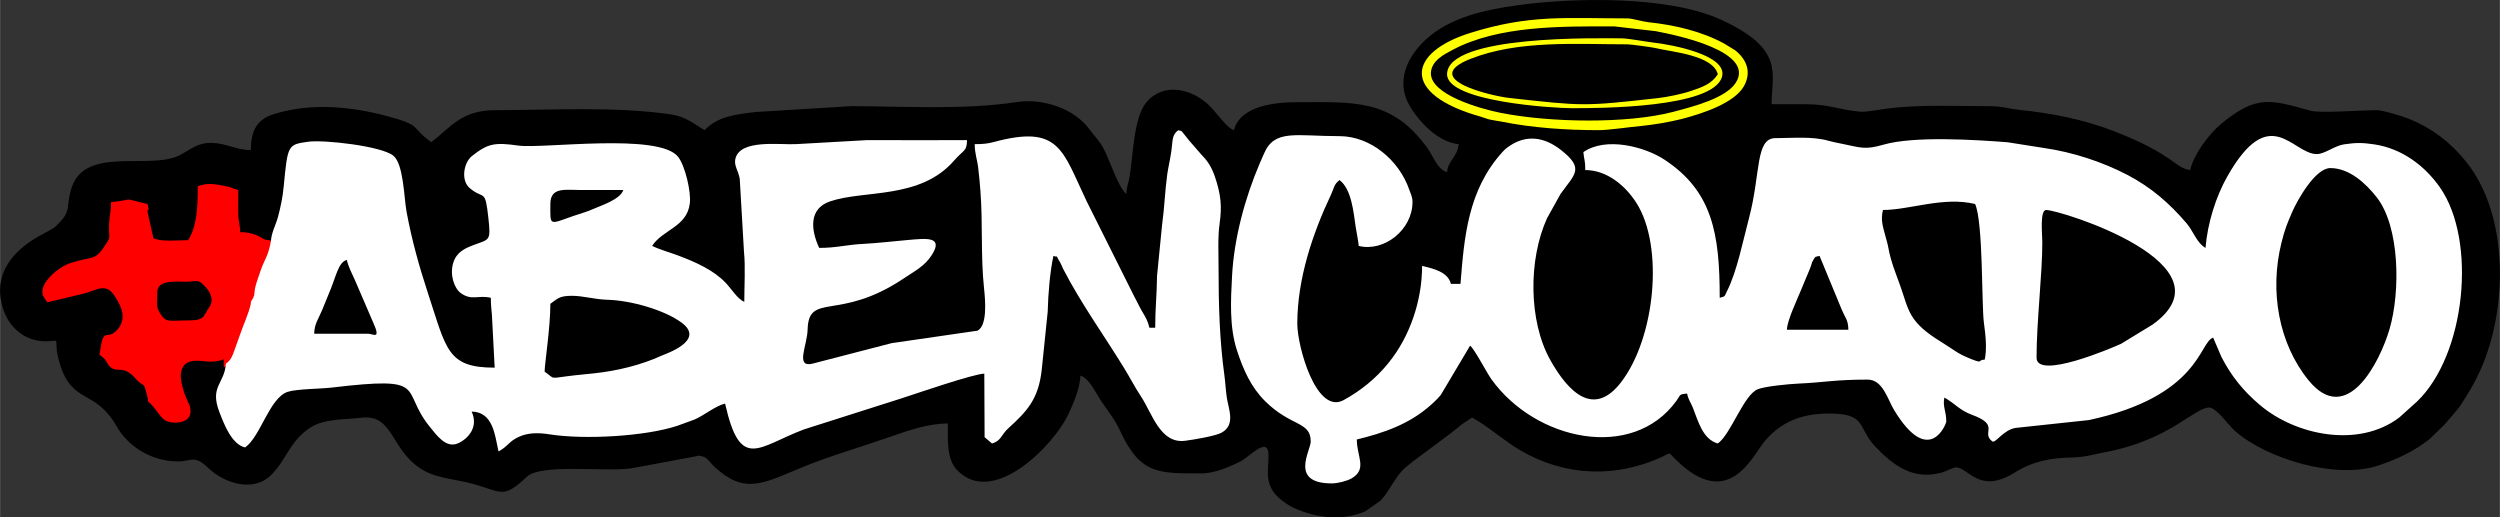<?xml version="1.0" encoding="UTF-8"?>
<!DOCTYPE svg PUBLIC "-//W3C//DTD SVG 1.1//EN" "http://www.w3.org/Graphics/SVG/1.1/DTD/svg11.dtd">
<!-- Creator: CorelDRAW -->
<svg xmlns="http://www.w3.org/2000/svg" xml:space="preserve" width="30.463mm" height="6.304mm" version="1.1" style="shape-rendering:geometricPrecision; text-rendering:geometricPrecision; image-rendering:optimizeQuality; fill-rule:evenodd; clip-rule:evenodd"
viewBox="0 0 2555.49 528.87"
 xmlns:xlink="http://www.w3.org/1999/xlink"
 xmlns:xodm="http://www.corel.com/coreldraw/odm/2003">
 <rect x="0" y="0" width="2555.49" height="528.87" fill="#333333" stroke="none"/>
 <defs>
  <style type="text/css">
   <![CDATA[
    .fil0 {fill:black}
    .fil3 {fill:red}
    .fil2 {fill:yellow}
    .fil1 {fill:white}
   ]]>
  </style>
 </defs>
 <g id="Camada_x0020_1">
  <g id="_2049640811088">
   <path class="fil0" d="M2429.24 112.65c-15.75,0 -57.45,3.21 -67.25,0.54 -40.1,-10.91 -54.83,-17.13 -91.77,13.71 -12.65,10.56 -27.9,31.44 -31.37,46.96 -7.98,-0.7 -15.96,-7.78 -21.98,-11.84 -17.52,-11.84 -35.97,-20.18 -55.67,-27.83 -30.73,-11.95 -63.31,-18.43 -96.76,-21.84 -9.66,-0.98 -17.84,-3.78 -29.73,-3.78 -34.67,0 -71.51,-1.95 -105.64,2.42 -6.12,0.78 -21.22,3.69 -27.33,3.2 -20.21,-1.63 -32.47,-7.65 -55.47,-7.65l-35.33 0c0,-30.83 14.29,-56.37 -52.14,-86.57 -54.75,-24.9 -153.13,-22.44 -209.79,-14.3 -31.9,4.58 -67.32,12.24 -91.88,35.07 -18.18,16.9 -30.73,42.09 -16.39,67.03 9.69,16.84 29.52,37.77 50.26,39.57 -1.07,13.29 -10.8,16.4 -11.78,28.56 -9.24,-1.78 -14.55,-16.79 -19.88,-24.21 -36.77,-51.21 -75.72,-47.2 -133.22,-47.2 -21.95,0 -58.27,3.25 -64.78,28.56 -6.86,-1.9 -17.89,-17.62 -23.03,-22.99 -19.6,-20.48 -49.7,-26.15 -66.77,-5.07 -12.99,16.05 -13.25,54.85 -17.01,76.17 -1.22,6.97 -2.94,9.55 -3.11,17.16 -8.53,-6.49 -17.05,-35.02 -23.6,-46.88 -4.56,-8.22 -8.74,-11.79 -14.5,-19.6 -15.66,-21.23 -47.92,-31.51 -73.85,-27.53 -53.45,8.2 -114.3,4.43 -168.79,4.19l-98.27 6c-23.04,2.79 -38.79,4.82 -52.18,18.54 -11.42,-6.54 -18.95,-13.77 -34.29,-16.05 -57.59,-8.51 -121.76,-4.35 -180.32,-4.35 -34.51,0 -46.19,18.71 -64.78,32.64 -22.05,-15.35 -7.88,-16.62 -45.11,-26.56 -37.71,-10.07 -78.02,-13.82 -115.89,-2.06 -16.04,4.98 -23.51,15.43 -23.51,36.78 -14.76,0 -24.88,-6.92 -39.52,-7.35 -15.52,-0.46 -21.98,7.02 -33.71,12.83 -30.55,15.13 -97.26,-10.44 -110.39,34.2 -5.87,19.97 0.67,22.04 -14.02,36.43 -3.92,3.84 -2.77,2.83 -6.77,5.21l-7.73 4.21c-27.62,14.24 -51.96,38.17 -41.85,74.4 6.29,22.57 25.06,37.15 47.79,35.43 13.02,-0.99 3.27,-2.76 10.65,22.16 12.8,43.27 35.98,25.55 58.73,65.45 10.74,18.83 34.08,35.29 62.23,35.29 14.05,0 16.63,-7.17 30.95,6.59 16.55,15.93 45.8,24.98 63.6,8.04 16.48,-15.7 19.35,-35.23 40.95,-49.26 14.3,-9.29 35.56,-7.99 51.3,-9.99 35.4,-4.52 29.79,35.67 66.36,54.88 13.45,7.06 32.54,8.3 48.61,12.73 29.43,8.1 30.39,15.85 54.92,-7.25 14.81,-13.95 80.69,-4.61 107.39,-8.76l65.06 -12.1c4.14,-0.7 1.07,-1.22 6.16,-0.26 0.59,0.11 2.26,0.65 2.79,0.9 4.25,1.98 6.36,6.22 10.28,9.87 30.38,28.29 49.37,17.52 86.77,1.88 29.6,-12.37 61.12,-21.32 91.14,-31.76 19.46,-6.76 39.98,-14.27 60.85,-14.27 0,15.58 -1.6,36.04 9.28,47.48 36.57,38.41 98.31,-24.42 113.6,-56.31 4.4,-9.17 12.56,-27.71 12.56,-40.14 9.1,2.53 16.48,18.96 21.61,26.51 6.05,8.92 13.87,18.67 18.79,29.43 20.7,45.18 39.17,44.03 83.27,44.03 14.45,0 29.72,-7.3 39.53,-11.96 9.31,-4.43 29.17,-27.42 29.17,-6.4 0,15.77 -5.24,31.12 13.11,45.54 7.35,5.78 11.86,8.17 20.51,11.32 21.04,7.67 44.15,9.19 64.8,0.55l15.3 -10.61c0.29,-0.29 0.71,-0.7 1.01,-1 0.29,-0.3 0.7,-0.72 0.97,-1.03 7.46,-8.25 12.31,-19.61 20.93,-29.25 7.05,-7.89 45.32,-33.73 60.69,-47.09l10.75 -7.18c17.32,9.53 31.99,23.44 49.88,33.84 45.89,26.68 97.87,28.07 145.4,5.91 7,-3.26 -0.83,-0.89 6.9,-3.03 59.02,64.5 84.27,1.95 97.39,-13.02l1.9 -2.11c17.26,-19 38.4,-25.67 63.63,-25.67 38.56,0 28.77,14.17 46.57,33.19 18.84,20.13 39.49,35.16 68.42,27.16 5.08,-1.4 11.63,-5.28 14.55,-5.28 12.82,0 23.74,27.99 60.06,5.29 18.52,-11.58 36.23,-14.97 59.69,-15.49 12.23,-0.27 20.22,-2.98 32.25,-5.24 67.67,-12.77 91.14,-45.77 107.12,-45.77 6.9,0 20.36,18.92 26.06,23.92 33.02,28.93 103.51,49.78 146.75,35.34 19.02,-6.35 36.98,-14.82 52.41,-27.15l15.22 -14.76c0.28,-0.31 0.66,-0.75 0.94,-1.07 0.27,-0.31 0.65,-0.76 0.91,-1.08l12.9 -15.16c2.68,-3.89 5.23,-8.18 7.84,-12.26 5.29,-8.28 9.63,-16.36 14.06,-26.19 27.73,-61.62 29.84,-158.05 -15.13,-213.48 -15.97,-19.69 -34.77,-33.98 -58.36,-43.4 -6,-2.4 -26.26,-8.7 -32.84,-8.7z"/>
   <path class="fil1" d="M1882.99 317.26c3.28,7.8 6.22,9.53 6.45,19.81l-62.82 0c0.21,-9.56 10.48,-30.74 14.29,-40.23l8.31 -19.93c0.18,-0.45 0.41,-0.97 0.59,-1.43 0.18,-0.45 0.4,-0.98 0.58,-1.43l1.07 -2.97c1.09,-2.89 0.17,-1.85 1.64,-4.4 3.02,-5.26 1.95,-3.72 6.89,-5.08l22.99 55.67zm136 -108.72c8.34,18.06 6.61,104.42 8.98,121.24 1.91,13.51 3.18,27.47 0.84,37.89 -7.74,0 -0.81,4.49 -13.2,-0.38 -15.7,-6.17 -17.64,-9.42 -30.61,-17.33 -34.47,-21.01 -33.47,-32.27 -42.53,-57.8 -4.34,-12.22 -9.51,-24.38 -12.08,-38.45 -1,-5.47 -2.03,-8.39 -3.25,-12.94 -2.95,-10.99 -4.58,-16.2 -2.35,-26.11 27.2,0 61.86,-13.96 94.21,-6.12zm72.63 6.12c14.42,0 194.18,55.92 108.79,117.16l-32.15 19.62c-9.77,4.5 -86.45,37.11 -86.45,14.19 0,-37.09 6.01,-86.2 5.89,-118.32 -0.03,-7.42 -2.7,-32.65 3.93,-32.65zm290.5 -42.84c19.61,0 36.46,15.79 47.6,30.09 23.39,29.98 24.23,96.24 12.87,134.76 -9.79,33.17 -43.4,100.34 -82.71,52.09 -30.59,-37.56 -39.96,-91.14 -27.77,-140.38 3.51,-14.19 5.95,-19.91 10.95,-31.47 5.34,-12.34 23.66,-45.09 39.06,-45.09zm-13.74 -14.29c-25.04,0 -47.92,-54.31 -91.67,23.05 -11.63,20.54 -20.18,47.88 -22.17,72.84 -8.71,-4.79 -12.54,-17.12 -19.19,-24.95 -17.42,-20.53 -36.69,-37.15 -60.33,-49.5 -25.95,-13.56 -55.96,-23.37 -85.3,-27.63l-37.5 -5.91c-32.43,-2.54 -95.65,-6.58 -126.92,2.46 -18.97,5.48 -22.86,3.07 -43.22,-1.07 -2.78,-0.56 -8.95,-1.75 -12.92,-2.89 -16.79,-4.79 -36.67,-2.72 -54.32,-2.72 -20.7,0 -14.87,36.39 -27.06,82.04 -5.7,21.34 -12.18,54.37 -22.49,74.56 -2.84,5.56 -1.22,4.91 -7.37,6.62 0,-65.79 -7.53,-109 -56.5,-141.23 -20.33,-13.38 -59.98,-23.64 -82.87,-7.71 0.63,7.87 1.96,8.04 1.96,18.36 22.02,0 40.87,15.78 52.19,33.49 28.43,44.47 19.4,138.23 -15.91,183.76 -27.57,35.54 -53.41,10.19 -72.03,-22.99 -22.43,-39.99 -22.51,-102.98 -3.32,-145.1l13.67 -24.61c14.56,-20.49 25.06,-25.95 0.23,-45.31 -16.62,-12.95 -34.61,-15.61 -51.85,-4.19 -3.31,2.19 -5.09,3.68 -7.58,6.4 -35.55,38.94 -39.22,87.74 -42.99,134.85l-9.81 0c-3.13,-12.17 -17.43,-15.45 -29.44,-18.35 0,35.98 -12.83,72.75 -34.24,99.05 -0.26,0.32 -0.64,0.79 -0.9,1.11 -12.43,15.2 -27.91,27.64 -45.03,37.02 -28.02,15.34 -47.41,-54.93 -47.41,-78.02 0,-46.1 15.8,-92.52 34.3,-131.65 3.57,-7.56 2.98,-10.75 8.88,-15.25 12.33,9.4 14.27,32.72 16.53,48.1 0.96,6.61 2.64,13.56 3.1,19.23 25.81,6.42 54.96,-16.38 54.96,-44.89 0,-5.44 -2,-8.77 -3.39,-12.79 -10.32,-29.93 -39.6,-54.54 -71.2,-54.54 -44.63,0 -66.36,-7.41 -77.16,17.73 -1.59,3.72 -2.88,6.49 -4.3,9.81 -15.07,35.22 -26.34,76.47 -28.41,115.33 -1.3,24.5 -2.88,52.03 5.04,76.25 6.53,20.02 14.5,37.63 28.72,51.75 26.59,26.42 46.66,20.42 46.66,41.27 0,9.55 -22.16,42.84 21.59,42.84 6.29,0 16.03,-2.59 20.45,-5.27 15.96,-9.69 5.07,-21.98 5.07,-39.62 28.25,-6.84 54.15,-15.95 75.84,-35.42 1.72,-1.54 1.59,-1.38 3.15,-2.85 2.69,-2.56 4.35,-4.32 6.82,-7.19l30 -50.43c4.6,3.5 16.63,27.14 21.85,34.41 44.85,62.48 144.18,84.24 189.22,21.75 4.33,-6.01 2.19,-6.46 10.74,-7.2 1.55,6.92 3.59,8.67 5.86,14.31 5.33,13.22 9.85,32.33 25.55,36.69 13.39,-9.33 26.39,-49.68 40.88,-55.45 7.52,-2.99 31.37,-5.29 41.57,-5.75 26.46,-1.17 37.18,-4.09 70.65,-4.09 15.67,0 20.42,20.05 27.07,31.03 35.88,59.24 53.4,14.22 53.4,11.82 0,-11.01 -3.89,-15 -1.96,-24.49 10.7,5.89 15.32,12.89 28.2,17.62 29.64,10.86 8.71,18 20.87,27.27 3.32,2 11.49,-12.11 23.95,-13.88l74.75 -7.99c113.76,-24.5 112.87,-80.31 127.03,-84.23l8.47 19.76c10.27,19.97 22.58,34.87 39.22,49 36.66,31.14 101.05,44.5 142.66,12.74l17.87 -16.07c50.13,-47.88 61.45,-164.65 23.75,-218.82 -15.67,-22.51 -39.08,-40.02 -67.38,-44.23 -11.87,-1.76 -18.45,-1.86 -30.85,-0.01 -9.63,1.44 -19.72,9.93 -27.75,9.93z"/>
   <path class="fil2" d="M1692.38 31.85c22.82,4.3 102.38,21.04 81.92,52.77 -10.13,15.73 -43.14,24.25 -63.84,29.7 -46.39,12.19 -125.32,11.25 -176.87,0.96 -20.23,-4.04 -72.3,-18.61 -70.9,-41.1 0.77,-12.35 13.57,-18.61 22.03,-23.13 47.27,-25.23 112.16,-24.09 165.25,-24.09l42.41 4.89zm-28.67 -13.05c-63.65,0 -99.63,-4.19 -160.55,14.78 -64.46,20.07 -71.82,62.74 10.79,85.79 3.77,1.05 5.29,1.98 9.03,2.88 3.42,0.83 7.63,1.22 11.67,2.04 32.04,6.53 67.37,8.77 99.62,8.77 10.08,0 30.81,-3.13 43.04,-4.24 11.46,-1.04 29.96,-4.12 42.07,-7.26 21.15,-5.5 54.08,-16.32 63.55,-33.92 7.66,-14.26 2.45,-26.92 -9.24,-36.26l-11.13 -6.79c-23.37,-12.78 -51.21,-19.08 -77.14,-21.84 -6.75,-0.71 -16.79,-3.94 -21.71,-3.94z"/>
   <path class="fil2" d="M1663.71 45.32c3.08,0 24.59,2.89 27.88,3.68 17.94,4.28 59.34,7.3 64.38,26.92 -6.25,9.7 -15.16,12.87 -26.93,16.92 -9.43,3.24 -24.79,6.37 -34.07,7.42 -76.41,8.59 -76.69,8.25 -152.66,-0.18 -16.17,-1.8 -92.62,-18.87 -39.04,-39.94 49.18,-19.34 108,-14.82 160.44,-14.82zm-5.89 -6.12c-22.93,0 -178.62,-3.9 -178.62,36.73 0,28.24 109.8,34.68 127.59,34.68 27.36,0 144.4,-0.04 153.46,-32.05 6.36,-22.5 -52.5,-33.03 -69.39,-34.94 -8.93,-1.01 -26.42,-4.41 -33.03,-4.41z"/>
   <path class="fil0" d="M160.14 298.31c0,13.31 -1.53,14.94 3.72,22.67 5.8,8.52 8.5,5.9 29.65,5.9 6.16,0 10.68,-0.81 13.8,-4.01l3.06 -4.98c0.23,-0.39 0.48,-0.93 0.7,-1.32 1.6,-2.73 10.11,-10.74 -2.17,-24.07 -6.38,-6.91 -7.8,-5.85 -15.93,-5.08 -9.53,0.91 -32.83,-3.68 -32.83,10.89z"/>
   <path class="fil3" d="M257.37 308.93c4.24,-6.33 3.3,-7.16 3.97,-11.92 2.98,-8.99 6.09,-18.46 9.24,-28.12 2.91,-6.46 5.4,-10.71 7.41,-22.68l-8.16 -1.55c-6.48,-4.3 -13.63,-7.33 -24.37,-7.33 -0.18,-8.84 -1.93,-9.76 -2.05,-20.42 -0.09,-7.47 0.08,-15.13 0.08,-22.62 -5.44,-1.32 -5.81,-2.37 -10.42,-3.51 -1.57,-0.39 -9.12,-1.74 -10.07,-1.89 -10.7,-1.69 -12.78,-0.67 -20.91,1.3 0,19.16 -0.46,40.75 -9.86,55.33 -11.17,0 -27.59,1.89 -35.49,-2.05l-6.08 -27.11c0.46,-5.57 2.49,3.68 0.17,-7.73 -29.79,-7.21 -10.54,-4.38 -37.46,-2.05 0,11.38 -1.59,13.32 -1.94,22.57 -0.6,15.2 2.09,11.82 -2.79,19.65 -11.85,19.08 -13.32,12.45 -36.06,19.91 -3.77,1.24 -0.94,0.21 -4.34,1.64 -8.57,3.62 -22.05,14.85 -24.43,24.02 -1.86,7.16 0.68,8.78 4.47,14.67l36.88 -8.81c12.12,-2.65 22.7,-12.51 32.15,2.64 5.85,9.35 13.07,21.73 2.87,33.76 -10.04,11.85 -13.93,-1.79 -17.11,17.05 -0.78,4.63 -0.47,3.83 -1.54,8.63l5.31 4.73c0.27,0.31 0.64,0.78 0.9,1.12l3.13 5c8.1,10.11 13.34,-1.56 26.9,12.97 0.4,0.44 1.46,1.78 1.88,2.2 6.64,6.72 6.89,2.83 9.03,10.12 6.54,22.18 -2.89,3.74 9.71,19.53 6.76,8.48 8.22,12.55 16.45,13.7 8.36,1.17 23.8,-0.37 18.9,-17.42 0,0 -26.56,-49.54 11.73,-45.25 8.87,0.99 16.11,1.31 23.17,-1.81 -0.23,4.65 -0.02,6.53 0.19,8.43 1.33,-0.78 2.64,-1.57 4.47,-4.27 6.14,-5.13 22.31,-52.82 23.98,-60.27 -0.26,0.11 -0.52,0.23 -0.76,0.34l0.85 -2.52zm-47.72 -15.97c12.34,13.4 3.79,21.43 2.19,24.18 -0.23,0.39 -0.48,0.93 -0.7,1.32l-3.07 5.01c-3.14,3.2 -7.68,4.03 -13.87,4.03 -21.25,0 -23.97,2.64 -29.79,-5.93 -5.27,-7.75 -3.73,-9.39 -3.73,-22.76 0,-14.65 23.4,-10.03 32.98,-10.95 8.17,-0.77 9.6,-1.84 16,5.1z"/>
   <path class="fil1" d="M376.06 341.16l-54.96 0c0.23,-10.35 4.25,-14.79 8.12,-24.2l6.43 -15.75c8.1,-18.6 9.77,-33.03 18.82,-35.53 1.75,7.83 5.39,13.98 8.67,21.58l18.25 42.41c8.24,18.18 0.1,11.49 -5.33,11.49zm186.47 -132.62c0,-17.56 15.07,-14.33 31.4,-14.29 14.4,0.04 28.79,0.01 43.19,0.01 -3.43,9.87 -22.81,15.85 -31.93,19.86 -6.75,2.97 -12.56,4.34 -19.12,6.65 -25.48,8.98 -23.54,10.42 -23.54,-12.23zm21.59 93.85c12.72,0 22.62,3.66 37.3,4.08 22.72,0.64 57.43,10.05 75.5,23.53 24.46,18.24 -16.82,31.81 -20.59,33.54 -20.99,9.65 -45.89,15.67 -68.97,18.09 -7.72,0.81 -13.99,1.38 -19.65,2.02 -28.15,3.18 -19.13,4.57 -31.06,-3.73 0,-7.67 5.89,-45.11 5.89,-69.36 7.06,-4.92 8.79,-8.16 21.59,-8.16zm-307.2 -56.44c-2.78,16.56 -6.48,18.29 -10.94,31.68 -1.54,4.63 -3.94,11.17 -4.95,15.33 -1.99,8.23 0.49,7.79 -4.72,15.54l0 2.05c-2.32,10.36 -7.04,20.02 -10.96,31.36 -2.23,6.44 -3.26,8.97 -5.86,16.38 -1.74,4.95 -3.5,10.13 -8.69,13.46 -1.22,20.63 -16.9,23.07 -6.55,49.65 4.89,12.58 12.4,32.69 26.17,36.03 15.8,-10.99 24.89,-50.55 43.47,-56.83 8.98,-3.04 33.57,-3.04 44.86,-4.37 101.81,-12.05 69.12,1.59 100.65,40.24 6.6,8.08 16.36,22.13 28.58,16.78 10.16,-4.45 21.49,-16.44 14.06,-32.53 22.02,0.5 23.67,23.81 27.48,40.8 10.13,-5.57 10.43,-10.27 20.9,-15.01 9.04,-4.09 19.22,-4.41 31.27,-2.5 35.45,5.63 97.86,2.12 130.65,-8.73l17.45 -6.35c10.07,-4.32 21.25,-13.93 31.36,-16.37 15.56,69.43 33.5,44.32 80.42,26.47l100.67 -32.05c15.49,-5.03 72.82,-24.77 83.89,-25.02l0.3 64.94 7.55 6.47c9.41,-2.62 9.46,-8.98 16.55,-15.43 19.24,-17.49 31.1,-29.88 34.33,-60.22l6.07 -58.98c0.4,-18.11 2.47,-41.96 5.87,-57.14 6.53,2.46 0.89,-2.98 6.29,5.69 1.54,2.48 2.32,5.02 3.93,8.15 18.35,35.4 41.28,67.02 62.02,100.8 6.06,9.85 10.8,19.27 17.24,29.01 11.58,17.52 19.68,48.55 45.06,45.34 9.43,-1.18 31.26,-4.92 37.35,-8.29 14.68,-8.13 7.02,-24.03 5.27,-36.37 -1.17,-8.26 -1.36,-14.86 -2.36,-22.04 -4.92,-35.4 -6,-72.04 -6,-110.05 0,-15.06 -0.91,-31.68 1.13,-45.74 2.58,-17.74 0.7,-29.13 -3.09,-42 -2.68,-9.09 -6.06,-17.36 -12.06,-24.18 -0.79,-0.89 -1.8,-2.02 -2.85,-3.16 -0.28,-0.3 -0.69,-0.73 -0.96,-1.03l-12.12 -13.93c-1.28,-1.51 -5.02,-6.37 -5.34,-6.69 -3.27,-3.46 -0.24,-2.46 -5.93,-4.04 -6.76,5.12 -5.49,10.61 -7.01,21.28 -1.25,8.71 -3.46,18.07 -4.27,24.1 -2.47,18.51 -2.71,33.1 -5.26,51.67l-5.13 51.8c-0.22,20.46 -1.89,33.34 -1.89,53.13l-5.89 0c-1.54,-6.84 -4.18,-11.15 -7.47,-16.72 -3.37,-5.71 -5.25,-10.33 -8.31,-15.83l-48.34 -96.66c-24.96,-52.04 -27.36,-78.9 -94.99,-60.66 -6.53,1.76 -11.23,2.16 -19.51,2.16 0,9.21 2.55,16.01 3.43,22.96 1,7.91 1.86,17.81 2.36,24.08 2.67,33.84 0.23,67.75 3.74,100.15 1.57,14.54 3.21,38.2 -6.6,43.5l-87.87 12.76 -80.49 20.86c-18.44,4.74 -5.78,-18.26 -5.38,-34.62 0.96,-38.92 32.26,-7.99 98.57,-52.6 10.88,-7.32 21.06,-12.31 28.34,-23.67 12.55,-19.61 -6.12,-17 -24.69,-15.39 -12.45,1.07 -32.7,3.34 -45.27,3.95 -17.68,0.87 -27.07,4.1 -45.13,4.1 -8.91,-19.3 -10.32,-40.28 11.16,-47.56 35.3,-11.98 92.02,-1.74 126.75,-41.68 10.05,-11.56 12.98,-9.03 13.23,-20.93 -34.02,0 -68.07,0.17 -102.08,-0.02l-72.61 4.1c-16.54,0.93 -57.54,-5.41 -62.14,15.14 -1.54,6.88 2.96,11.74 4.5,20.28l4.35 75.05c1.52,14.03 0.29,35.84 0.29,50.7 -6.67,-2.51 -13.2,-13.27 -18.82,-19.19 -12.6,-13.29 -30.7,-21.21 -47.88,-27.77 -8.04,-3.07 -20.22,-6.53 -27.52,-10.16 10.83,-16.81 35.66,-19.19 38.56,-43.59 1.38,-11.62 -4.73,-38.06 -11.9,-47.37 -19.32,-25.07 -138.72,-8.07 -163.52,-11.61 -23.98,-3.42 -31.17,-2.21 -47.53,10.88 -8.1,6.48 -11.43,24.64 -2.11,32.56 14.74,12.52 15.74,-0.56 19.15,31 2.49,23 1.28,21.18 -14.36,26.95 -9.71,3.59 -18.19,7.45 -21.57,18.41 -3.86,12.53 1.12,26.26 7.7,31.01 11.27,8.15 17.85,1.69 30.7,4.81 0,6.51 0.68,13.84 1.07,16.94l2.86 54.47c-48.28,0 -49.18,-18.35 -67.68,-74.5 -9.24,-28.06 -16.99,-55.54 -22.39,-84.86 -2.67,-14.43 -3,-48.78 -13.54,-57.34 -12.18,-9.91 -71.26,-16.5 -87.17,-14.24 -20.59,2.93 -20.84,2.97 -24.86,45.5 -1.16,12.17 -3.25,21.21 -5.73,30.85 -1.98,7.73 -6.68,16.03 -7.31,24.71z"/>
  </g>
 </g>
</svg>
